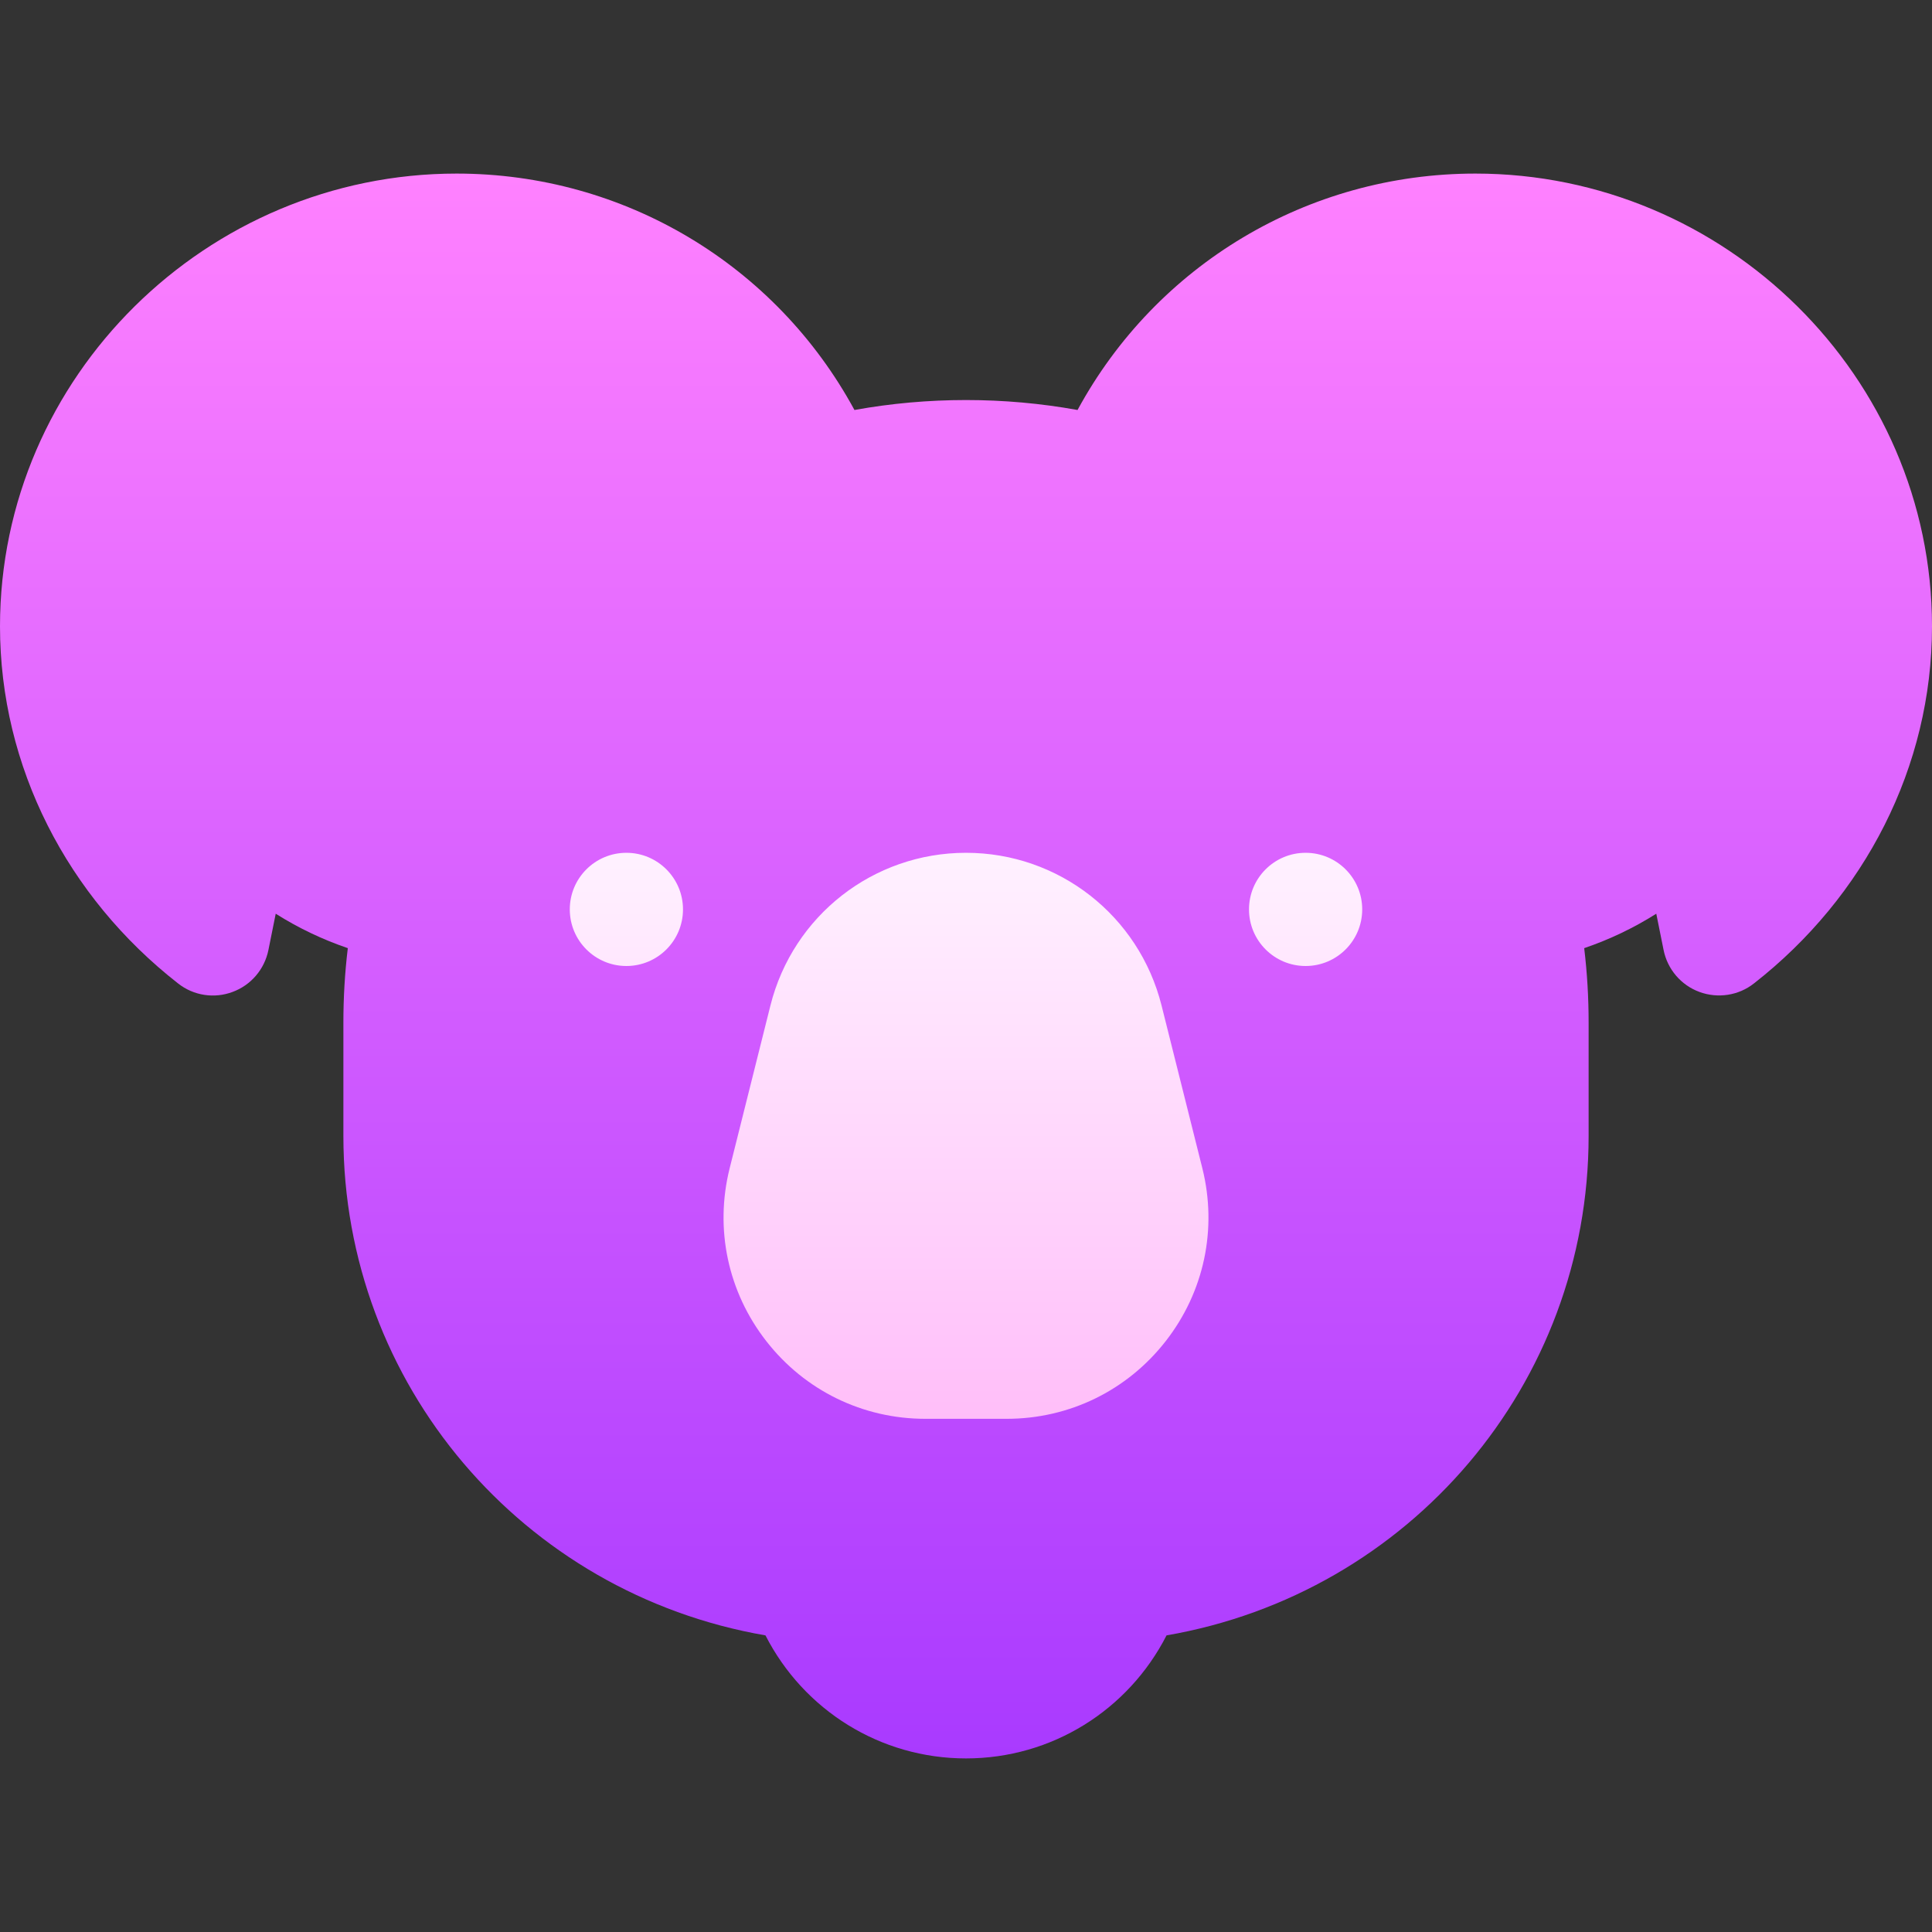 <svg id="Capa_1" enable-background="new 0 0 512 512" height="512" viewBox="0 0 512 512" width="512" xmlns="http://www.w3.org/2000/svg" xmlns:xlink="http://www.w3.org/1999/xlink"><rect x="0" y="0" width="512" height="512" fill="#333333" stroke="none"/><linearGradient id="SVGID_1_" gradientUnits="userSpaceOnUse" x1="256" x2="256" y1="466" y2="46"><stop offset="0" stop-color="#a93aff"/><stop offset="1" stop-color="#ff81ff"/></linearGradient><linearGradient id="SVGID_2_" gradientUnits="userSpaceOnUse" x1="256" x2="256" y1="376" y2="226"><stop offset="0" stop-color="#ffbef9"/><stop offset="1" stop-color="#fff1ff"/></linearGradient><g><g><g><path d="m391 46c-44.443 0-84.58 24.214-105.439 62.651-19.453-3.516-39.668-3.516-59.121 0-20.86-38.437-60.997-62.651-105.44-62.651-66.182 0-121 53.833-121 120 0 37.207 17.846 71.704 47.201 94.629 4.102 3.237 9.58 4.072 14.443 2.241 4.893-1.802 8.467-6.021 9.492-11.118l1.934-9.609c5.977 3.779 12.393 6.841 19.102 9.126-.791 6.547-1.172 13.154-1.172 19.731v30c0 65.859 47.49 121.274 111.855 132.393 10.137 19.834 30.44 32.607 53.145 32.607s43.008-12.773 53.145-32.607c64.365-11.119 111.855-66.534 111.855-132.393v-30c0-6.577-.381-13.184-1.172-19.731 6.709-2.285 13.125-5.347 19.102-9.126l1.934 9.609c1.025 5.098 4.6 9.316 9.492 11.118s10.371.967 14.443-2.241c29.355-22.925 47.201-57.422 47.201-94.629 0-66.167-54.818-120-121-120z" fill="url(#SVGID_1_)"/></g></g><g><g><path d="m346 226c-8.284 0-15 6.716-15 15s6.716 15 15 15 15-6.716 15-15-6.716-15-15-15zm-180 0c-8.284 0-15 6.716-15 15s6.716 15 15 15 15-6.716 15-15-6.716-15-15-15zm141.826 40.474c-5.976-23.833-27.275-40.474-51.826-40.474s-45.85 16.641-51.826 40.459l-10.811 43.154c-4.014 16.069-.469 32.769 9.727 45.82 10.195 13.067 25.547 20.567 42.129 20.567h21.563c16.582 0 31.934-7.5 42.129-20.566 10.195-13.052 13.74-29.751 9.727-45.82z" fill="url(#SVGID_2_)"/></g></g></g></svg>